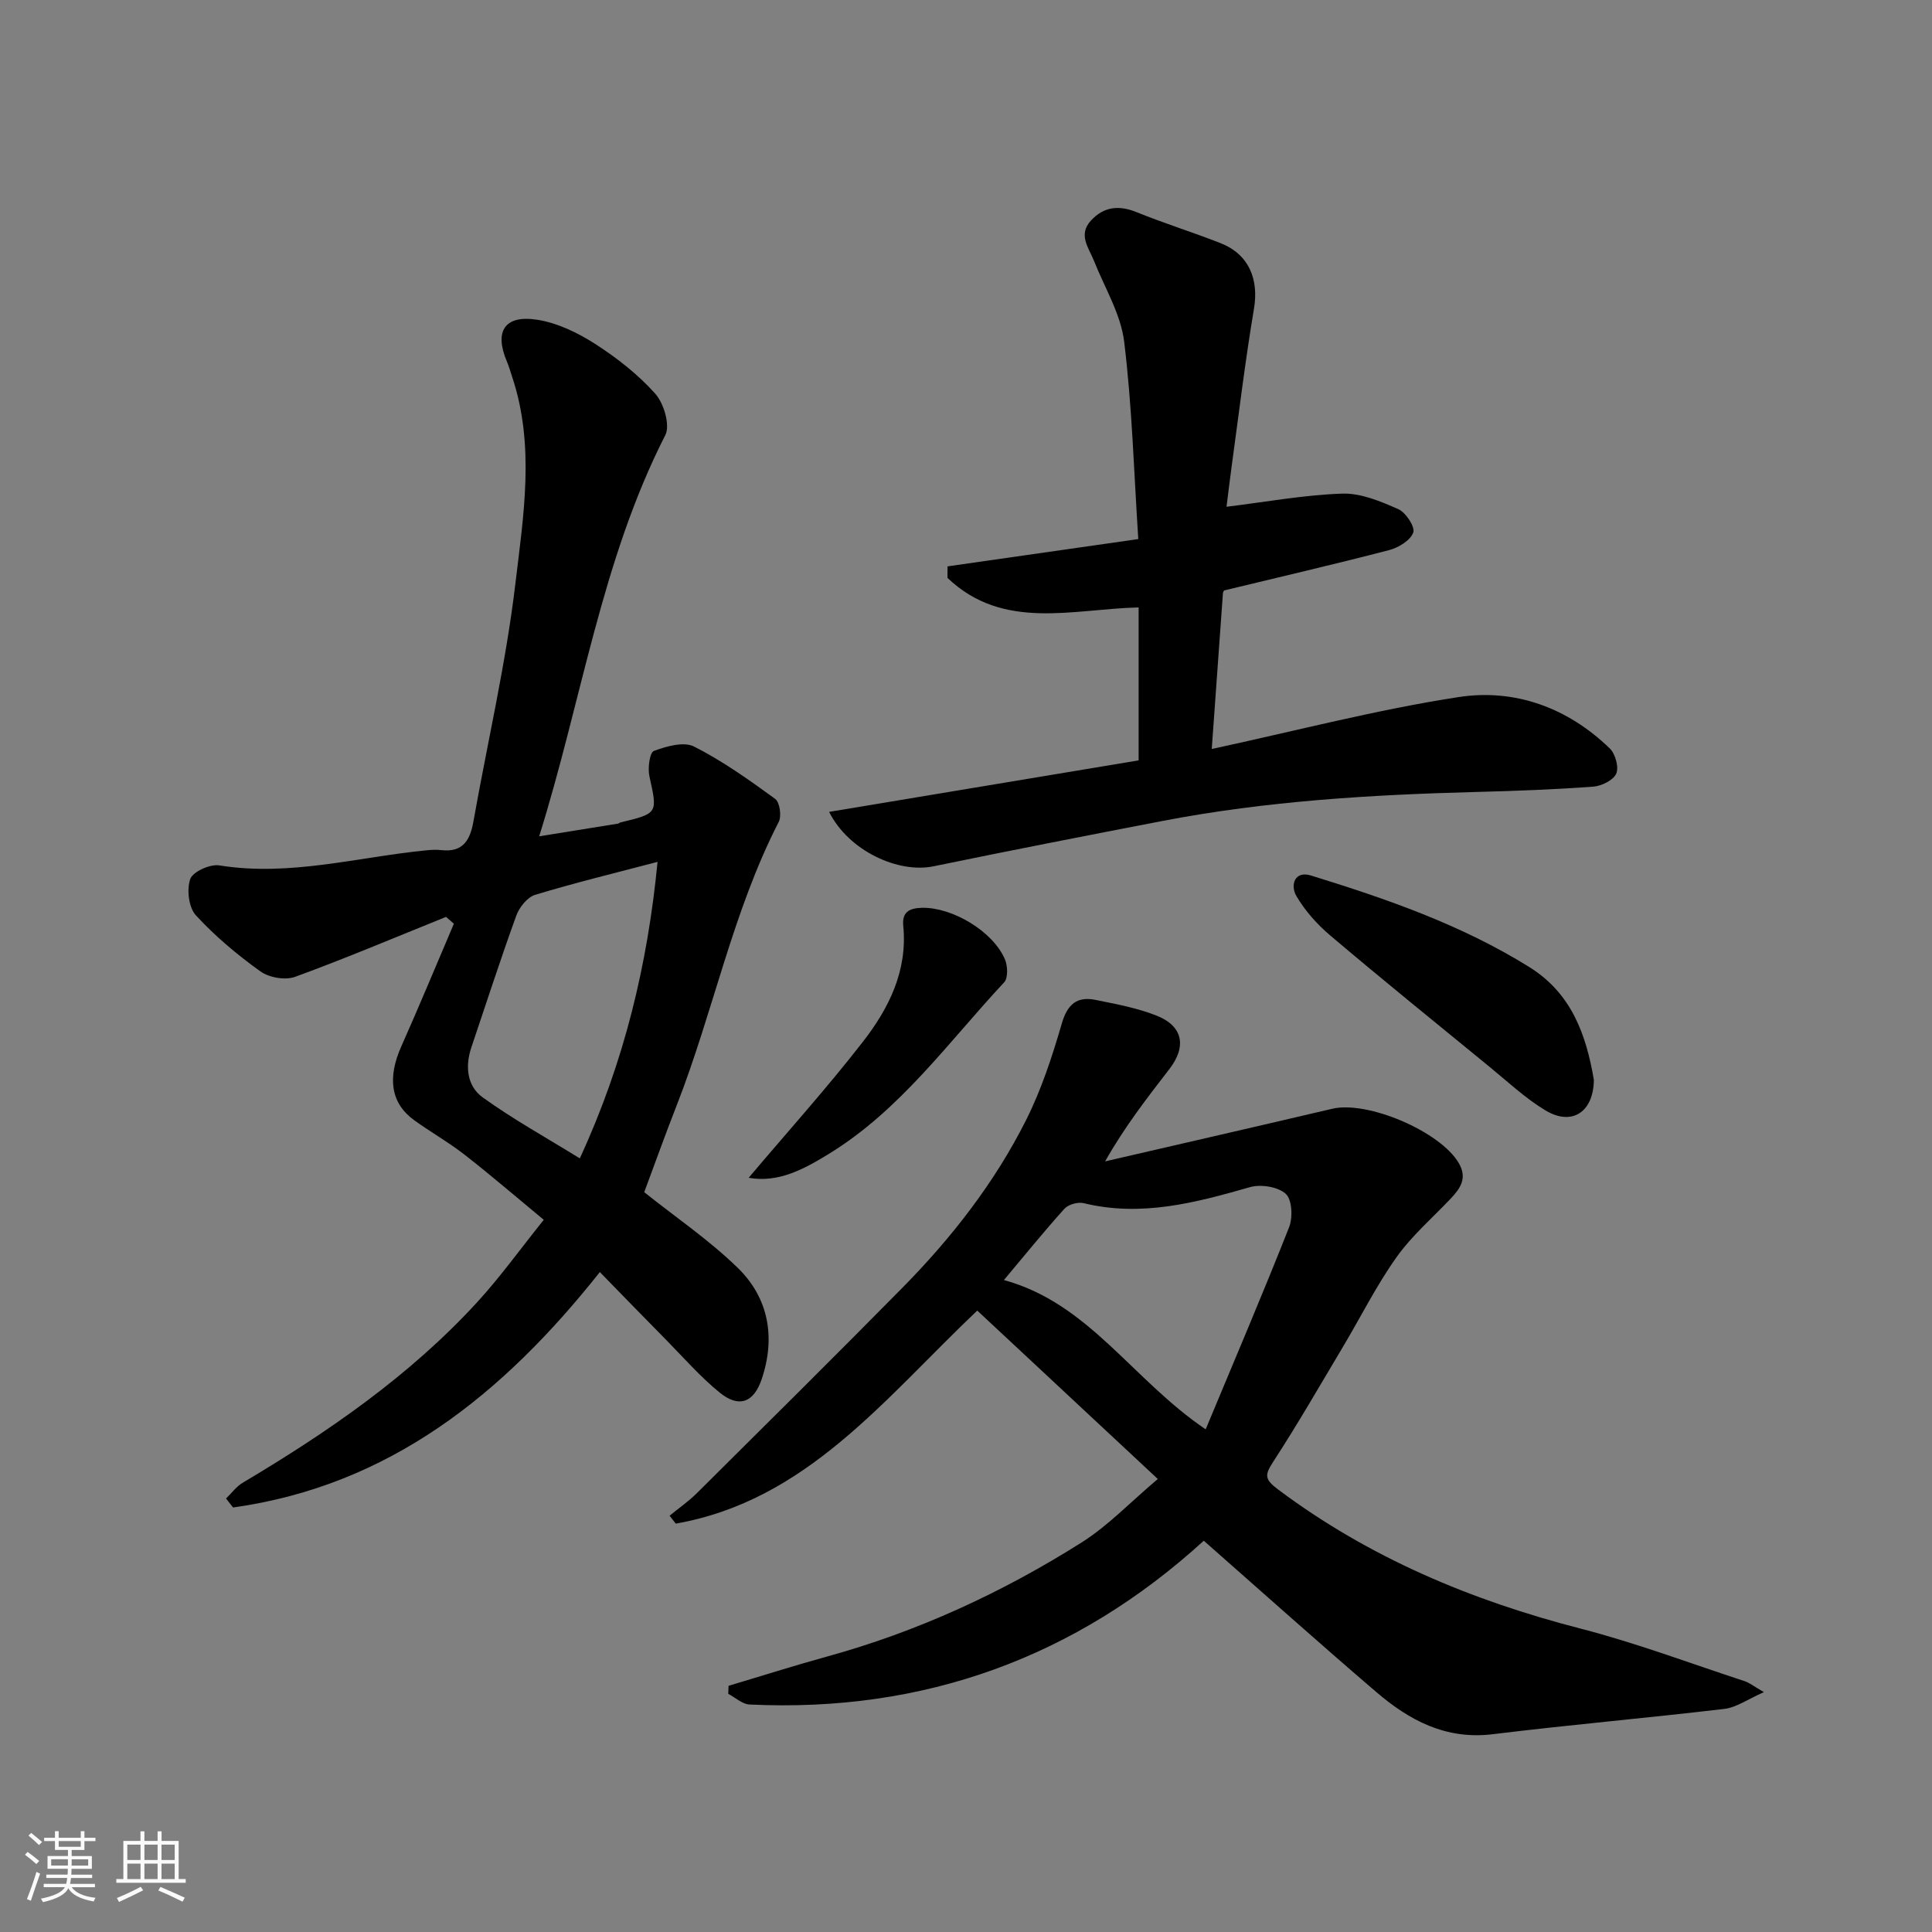 <svg enable-background="new 0 0 400 400" viewBox="0 0 400 400" xmlns="http://www.w3.org/2000/svg"><rect x="0" y="0" width="400" height="400" fill="#808080" stroke="none"/><path d="m5.17 384 .55-.58c.85.61 1.65 1.24 2.4 1.87l-.59.64c-.83-.73-1.62-1.38-2.36-1.93m1.22 9.53-.82-.34c.71-1.76 1.37-3.64 1.98-5.63.24.13.5.25.76.36-.6 1.67-1.24 3.54-1.92 5.61m-.5-13.5.57-.54c.56.44 1.31 1.06 2.26 1.87l-.64.64c-.68-.66-1.41-1.32-2.19-1.97m3.25.46h2.24v-1.36h.77v1.36h4.57v-1.36h.76v1.36h2.28v.69h-2.28v1.84h-2.64v1.26h4.18v2.64h-4.21c0 .45-.02.86-.05 1.21h4.32v.69h-4.38c-.04.34-.1.75-.19 1.22h5.15v.69h-4.82c.87 1.19 2.51 1.92 4.93 2.19-.17.31-.3.57-.37.76-2.77-.49-4.52-1.41-5.26-2.76-.56 1.26-2.3 2.23-5.24 2.9-.12-.24-.26-.48-.43-.72 2.73-.55 4.38-1.34 4.96-2.38h-4.38v-.69h4.65c.1-.38.17-.79.21-1.22h-4.32v-.69h4.4c.03-.34.05-.75.05-1.21h-4.2v-2.64h4.23v-1.26h-2.69v-1.84h-2.24zm1.46 4.46v1.29h3.45c.01-.4.02-.57.01-.53v-.32-.45h-3.46zm1.55-2.59h4.57v-1.19h-4.57zm6.11 2.59h-3.42v.77c-.01.19-.01.37-.02.53h3.44z" fill="#fafafa"/><path d="m32.63 379.16h.82v1.98h3.54v7.89h1.46v.78h-14.37v-.78h1.46v-7.89h3.54v-1.98h.82v1.98h2.73zm-3.49 11.48.5.73c-1.61.82-3.28 1.63-5 2.41-.13-.27-.28-.55-.44-.82 1.75-.72 3.4-1.49 4.94-2.32m-2.78-5.55h2.73v-3.18h-2.73zm0 3.95h2.73v-3.2h-2.73zm3.54-3.95h2.73v-3.18h-2.73zm0 3.95h2.73v-3.2h-2.73zm7.89 4.68c-1.84-.92-3.51-1.7-5.02-2.32l.45-.73c1.89.8 3.57 1.55 5.04 2.23zm-1.62-11.81h-2.73v3.18h2.73zm-2.73 7.13h2.73v-3.2h-2.73z" fill="#fafafa"/><g fill="#000001"><path d="m249.23 318.99c-26.44 24.13-57.9 35.63-94.05 33.91-1.5-.07-2.94-1.44-4.4-2.21.02-.55.04-1.1.06-1.66 6.75-2.01 13.46-4.15 20.25-6.02 18.83-5.17 36.39-13.27 52.83-23.65 5.5-3.47 10.1-8.35 15.79-13.15-12.71-11.86-25.05-23.36-37.38-34.87-19.36 18.4-35.37 39.35-62.42 44.11-.43-.55-.85-1.09-1.28-1.64 1.89-1.55 3.92-2.95 5.65-4.67 14.23-14.14 28.5-28.26 42.58-42.55 10.17-10.32 19.06-21.72 25.58-34.69 3.17-6.31 5.41-13.17 7.39-19.98 1.17-4.01 3.14-5.68 7-4.9 4.28.87 8.66 1.67 12.69 3.28 5.41 2.16 6.19 6.38 2.58 11.05-4.59 5.95-9.22 11.88-13.3 19.1 15.67-3.62 31.35-7.21 47.01-10.89 7.34-1.73 22.36 4.69 26.2 11.22 1.82 3.09.39 5.22-1.64 7.36-3.81 4.02-8.1 7.72-11.27 12.2-4.14 5.83-7.36 12.31-11.04 18.48-4.76 7.98-9.39 16.04-14.46 23.83-1.77 2.72-1.82 3.61 1 5.72 18.85 14.12 39.98 22.97 62.66 28.82 11.48 2.96 22.64 7.17 33.93 10.87 1.02.33 1.9 1.06 4.01 2.28-3.34 1.46-5.68 3.17-8.19 3.47-15.96 1.89-31.99 3.28-47.94 5.24-9.72 1.19-17.3-2.87-24.18-8.78-11.8-10.1-23.36-20.46-35.66-31.28zm.39-23.06c5.95-14.29 11.81-28 17.28-41.86.79-2.01.61-5.72-.7-6.9-1.61-1.46-5.14-2.03-7.38-1.39-11.32 3.24-22.55 6.23-34.46 3.32-1.2-.29-3.18.27-3.99 1.17-4.34 4.81-8.41 9.86-12.52 14.75 17.64 4.84 26.5 20.56 41.77 30.91z"/><path d="m92.35 189.83c-10.4 4.19-20.72 8.56-31.24 12.41-2.04.75-5.39.17-7.19-1.12-4.79-3.43-9.39-7.29-13.37-11.62-1.49-1.62-1.92-5.34-1.16-7.51.54-1.52 4.1-3.13 6.01-2.82 14.62 2.36 28.69-1.75 42.98-3.13.99-.1 2.01-.15 2.99-.03 4.49.51 5.97-2.08 6.65-5.95 2.91-16.37 6.71-32.63 8.67-49.1 1.69-14.18 4.09-28.66-.63-42.86-.36-1.08-.66-2.18-1.1-3.22-2.68-6.26-.51-9.74 6.27-8.68 4.17.65 8.36 2.68 11.97 4.99 4.53 2.91 8.91 6.34 12.47 10.33 1.78 2 3.12 6.52 2.07 8.58-13.26 26-17.26 54.81-26.11 83.05 5.88-.94 11.11-1.78 16.34-2.63.15-.03.28-.19.44-.23 7.87-1.9 7.74-1.87 6.04-9.59-.37-1.68.06-4.91.94-5.23 2.59-.96 6.18-1.99 8.32-.9 5.92 3 11.4 6.91 16.78 10.83.95.69 1.36 3.55.74 4.76-9.59 18.68-13.56 39.37-21.15 58.75-2.37 6.04-4.55 12.16-6.7 17.92 6.47 5.16 13.41 9.88 19.33 15.63 6.47 6.29 7.89 14.48 4.99 23.08-1.65 4.89-4.74 5.99-8.67 2.8-4.04-3.27-7.5-7.27-11.18-11-4.68-4.74-9.31-9.51-13.66-13.97-20.06 25.31-43.53 44.2-75.94 48.74-.48-.62-.97-1.24-1.45-1.86 1.14-1.1 2.11-2.46 3.43-3.25 17.69-10.52 34.57-22.13 48.57-37.4 4.74-5.17 8.86-10.92 13.78-17.05-5.54-4.58-10.86-9.16-16.38-13.47-3.33-2.6-7.05-4.69-10.47-7.17-4.85-3.52-5.55-8.75-2.64-15.28 3.75-8.4 7.26-16.91 10.88-25.38-.55-.47-1.08-.95-1.62-1.42zm27.69 50c9.25-20.01 14.05-40.26 16.1-61.39-8.75 2.3-17.12 4.33-25.36 6.83-1.61.49-3.27 2.59-3.89 4.31-3.28 9.02-6.22 18.17-9.3 27.27-1.33 3.94-.89 8.01 2.32 10.33 6.28 4.54 13.12 8.31 20.13 12.65z"/><path d="m171.66 168.09c21.78-3.62 42.79-7.12 64.08-10.66 0-10.41 0-21.02 0-31.67-13.61.32-28.05 4.91-39.58-6.12.01-.79.02-1.59.02-2.38 13.15-1.88 26.31-3.76 39.49-5.65-.9-13.7-1.27-27.35-2.92-40.85-.7-5.74-4.03-11.16-6.23-16.7-1.1-2.77-3.39-5.45-.63-8.42 2.67-2.87 5.75-3.2 9.41-1.72 5.73 2.32 11.64 4.16 17.4 6.42 5.85 2.3 7.96 7.43 6.92 13.59-1.82 10.8-3.12 21.69-4.61 32.55-.42 3.04-.77 6.09-1.07 8.44 8.25-1.01 16.09-2.46 23.96-2.72 3.86-.13 7.94 1.6 11.6 3.21 1.56.69 3.52 3.68 3.1 4.84-.58 1.63-3.05 3.13-4.98 3.64-11.34 2.95-22.77 5.59-34.16 8.35-.1.03-.15.28-.26.5-.76 10.58-1.52 21.23-2.32 32.33 17.41-3.75 34.13-8.14 51.12-10.75 11.65-1.79 22.59 2.2 31.29 10.64 1.16 1.12 1.92 3.9 1.33 5.22-.61 1.37-3.05 2.56-4.77 2.69-8.08.59-16.19.89-24.29 1.1-21.72.57-43.38 1.87-64.77 5.98-15.84 3.05-31.67 6.14-47.47 9.4-7.31 1.53-17.61-3.16-21.66-11.26z"/><path d="m329.99 223.56c-.05 6.64-4.5 9.67-10.05 6.32-4.16-2.51-7.79-5.93-11.58-9.03-11.02-9.01-22.09-17.98-32.96-27.18-2.72-2.3-5.22-5.12-7.01-8.18-1.26-2.15-.42-5.29 3.02-4.23 15.68 4.84 31.15 10.2 45.22 18.96 8.71 5.43 11.76 13.93 13.36 23.34z"/><path d="m155 243.85c8.02-9.49 16.19-18.56 23.66-28.17 5.36-6.9 9.27-14.7 8.35-23.99-.28-2.87 1.24-3.68 3.92-3.74 6.2-.12 14.61 4.81 17.12 10.65.59 1.37.69 3.88-.15 4.78-11.55 12.37-21.47 26.42-36.25 35.49-5.21 3.2-10.46 6.07-16.65 4.98z"/></g></svg>